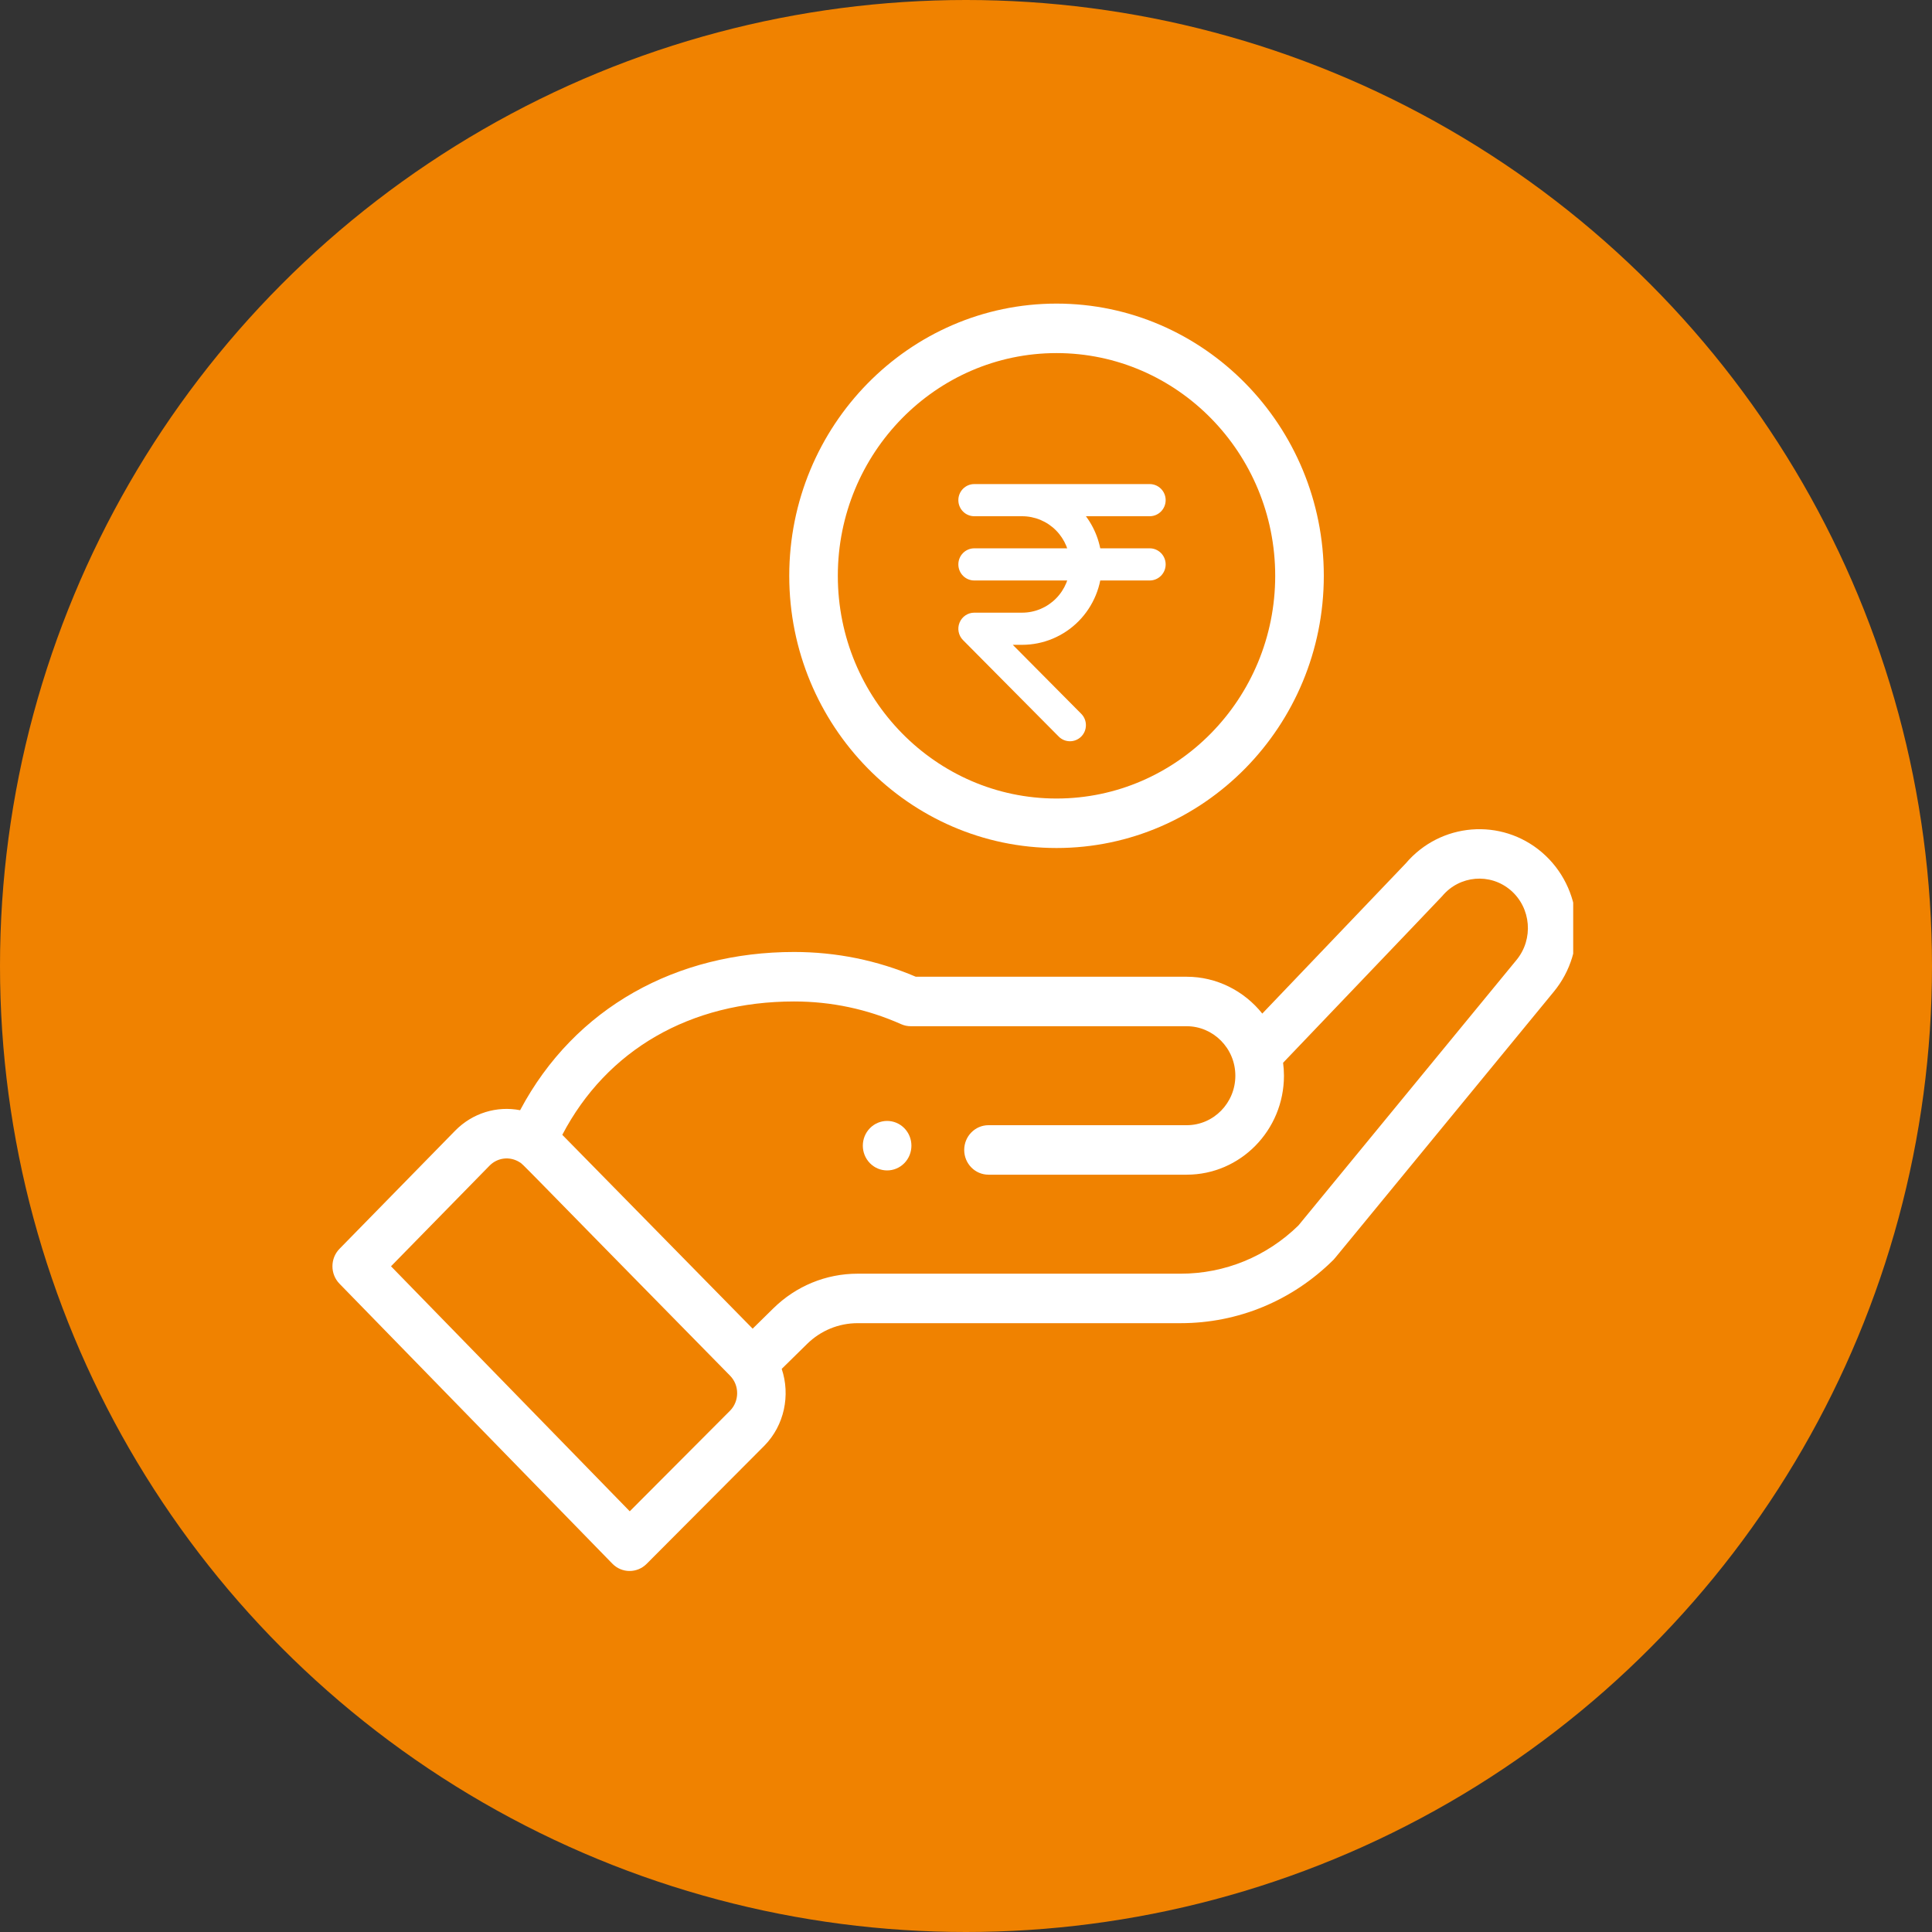 <svg width="70" height="70" viewBox="0 0 70 70" fill="none" xmlns="http://www.w3.org/2000/svg">
<rect x="0" y="0" width="70" height="70" fill="#333333" stroke="none"/>
<circle cx="35" cy="35" r="35" fill="#F08200"/>
<g clip-path="url(#clip0_1627_890)">
<path d="M32.765 42.144C33.108 41.794 33.108 41.226 32.765 40.876C32.421 40.526 31.863 40.526 31.519 40.876C31.176 41.226 31.176 41.794 31.519 42.144C31.863 42.494 32.421 42.494 32.765 42.144Z" fill="white"/>
<path d="M28.596 20.863C28.596 26.301 32.94 30.725 38.28 30.725C43.62 30.725 47.964 26.301 47.964 20.863C47.964 15.424 43.62 11 38.28 11C32.94 11 28.596 15.424 28.596 20.863ZM46.203 20.863C46.203 25.312 42.649 28.932 38.28 28.932C33.911 28.932 30.356 25.312 30.356 20.863C30.356 16.413 33.911 12.793 38.28 12.793C42.649 12.793 46.203 16.413 46.203 20.863Z" fill="white"/>
<path d="M22.186 56.654C22.527 57.005 23.082 57.009 23.428 56.662L27.696 52.379C28.421 51.641 28.642 50.547 28.323 49.597L29.241 48.695C29.735 48.209 30.386 47.941 31.074 47.941H42.778C44.854 47.941 46.817 47.129 48.305 45.654C48.366 45.594 47.84 46.225 56.289 35.941C57.542 34.431 57.355 32.163 55.871 30.886C54.396 29.62 52.187 29.802 50.93 31.286L45.735 36.724C45.079 35.901 44.079 35.389 42.998 35.389H33.181C31.784 34.794 30.302 34.492 28.772 34.492C24.533 34.492 20.831 36.486 18.845 40.225C18.008 40.063 17.125 40.321 16.49 40.968L12.302 45.246C11.96 45.595 11.959 46.16 12.3 46.511L22.186 56.654ZM28.772 36.285C30.12 36.285 31.424 36.562 32.648 37.107C32.759 37.157 32.879 37.182 33.001 37.182H42.998C43.953 37.182 44.759 37.975 44.759 38.975C44.759 39.964 43.969 40.768 42.998 40.768H35.815C35.329 40.768 34.935 41.17 34.935 41.665C34.935 42.16 35.329 42.561 35.815 42.561H42.998C44.94 42.561 46.52 40.953 46.52 38.975C46.52 38.817 46.509 38.661 46.489 38.506C51.514 33.245 52.223 32.506 52.253 32.469C52.88 31.715 53.994 31.619 54.735 32.256C55.477 32.894 55.571 34.028 54.942 34.786L47.045 44.4C45.892 45.528 44.378 46.148 42.778 46.148H31.074C29.927 46.148 28.842 46.595 28.018 47.405L27.27 48.14L20.373 41.117C21.985 38.037 25.01 36.285 28.772 36.285ZM17.736 42.235C18.026 41.94 18.472 41.886 18.826 42.109C18.978 42.204 18.541 41.798 26.451 49.843C26.803 50.201 26.784 50.772 26.456 51.107L22.817 54.757L14.167 45.88L17.736 42.235Z" fill="white"/>
<path fill-rule="evenodd" clip-rule="evenodd" d="M34.723 18.121C34.723 17.8 34.981 17.539 35.3 17.539H41.656C41.975 17.539 42.234 17.8 42.234 18.121C42.234 18.443 41.975 18.704 41.656 18.704H39.345C39.718 19.205 39.923 19.817 39.923 20.451C39.923 21.223 39.618 21.964 39.077 22.51C38.535 23.056 37.8 23.363 37.034 23.363H36.695L39.176 25.863C39.401 26.09 39.401 26.459 39.176 26.686C38.95 26.914 38.584 26.914 38.358 26.686L34.892 23.192C34.727 23.026 34.677 22.775 34.767 22.558C34.856 22.34 35.067 22.198 35.3 22.198H37.034C37.494 22.198 37.934 22.014 38.259 21.686C38.584 21.359 38.767 20.914 38.767 20.451C38.767 19.988 38.584 19.543 38.26 19.216C37.934 18.888 37.493 18.704 37.034 18.704H35.3C34.981 18.704 34.723 18.443 34.723 18.121Z" fill="white"/>
<path fill-rule="evenodd" clip-rule="evenodd" d="M34.723 20.45C34.723 20.128 34.981 19.867 35.3 19.867H41.656C41.975 19.867 42.234 20.128 42.234 20.45C42.234 20.771 41.975 21.032 41.656 21.032H35.3C34.981 21.032 34.723 20.771 34.723 20.45Z" fill="white"/>
</g>
<defs>
<clipPath id="clip0_1627_890">
<rect width="45" height="45.918" fill="white" transform="translate(12 11)"/>
</clipPath>
</defs>
</svg>
